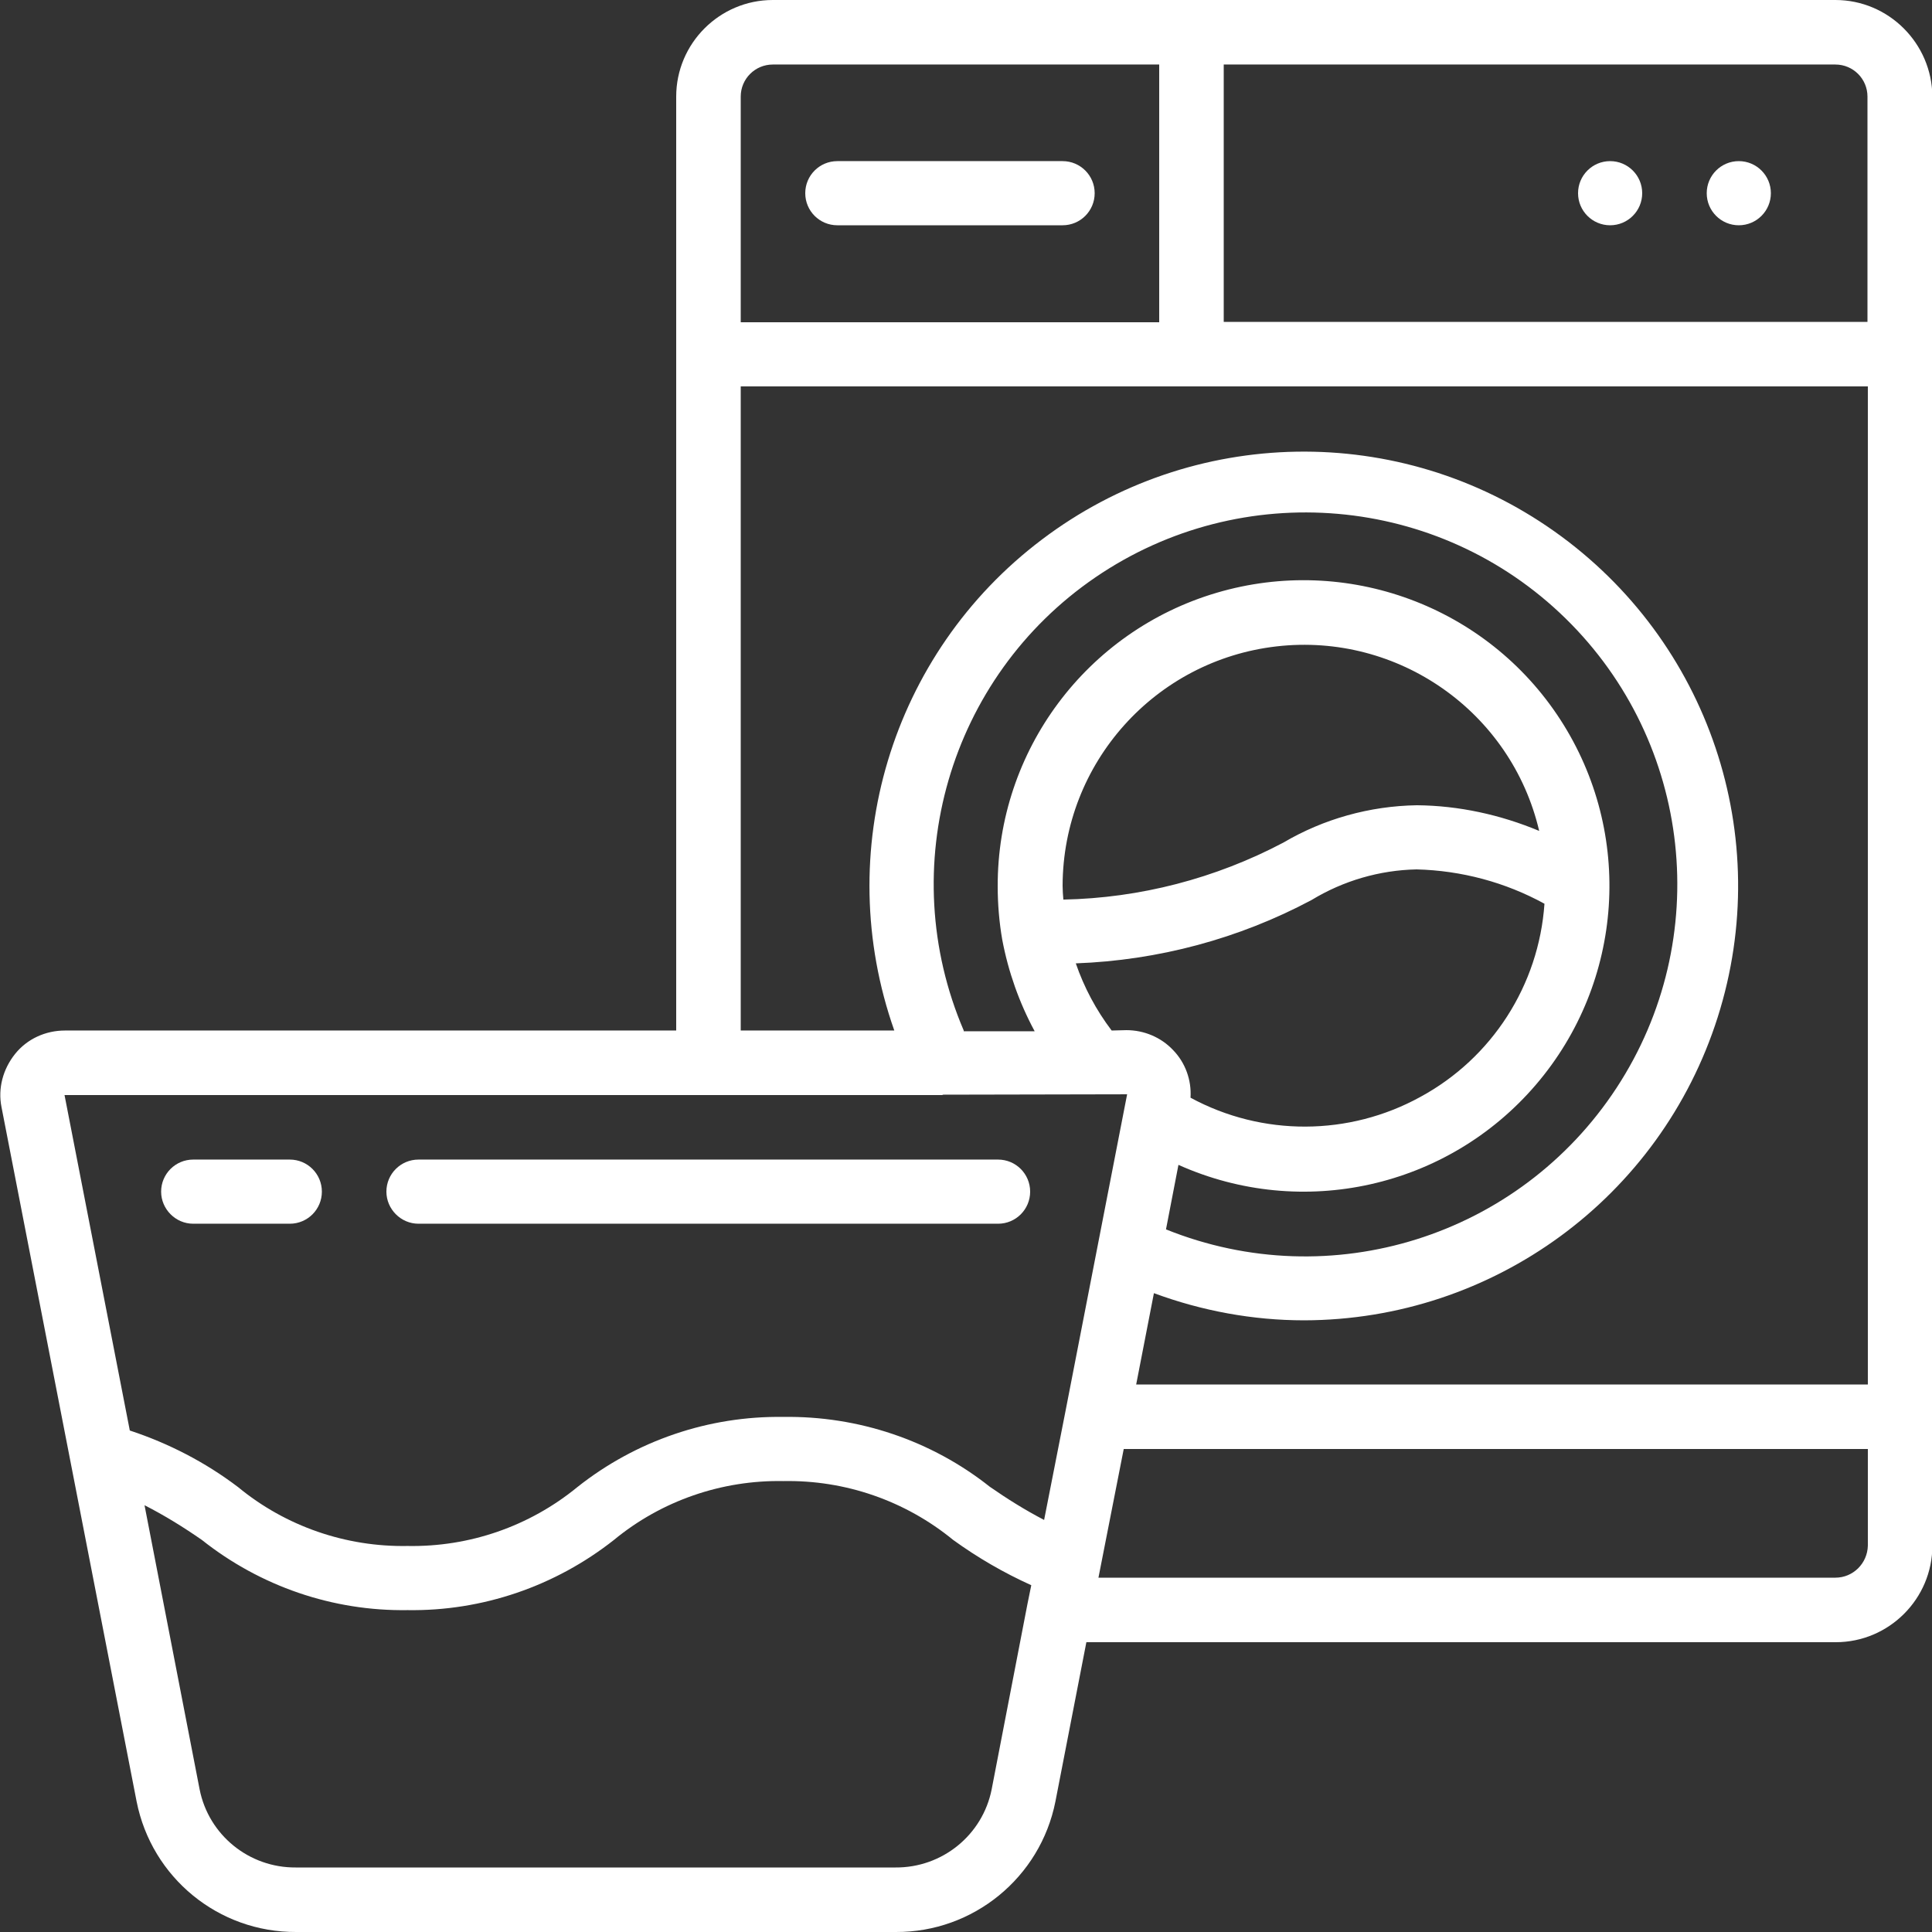 <?xml version="1.0" encoding="utf-8"?>
<!-- Generator: Adobe Illustrator 24.1.0, SVG Export Plug-In . SVG Version: 6.00 Build 0)  -->
<svg version="1.1" id="Capa_1" xmlns="http://www.w3.org/2000/svg" xmlns:xlink="http://www.w3.org/1999/xlink" x="0px" y="0px"
	 viewBox="0 0 512 512" style="enable-background:new 0 0 512 512;" xml:space="preserve">
<rect x="0" y="0" width="512" height="512" fill="#333333" stroke="none"/>
<style type="text/css">
	.st0{fill:#FFFFFF;}
</style>
<g id="Page-1">
	<g id="_x30_09---Laundry">
		<path id="Shape" class="st0" d="M486.4,0H204.8c-14.1,0-25.6,11.5-25.6,25.6v247.5h-162c-5.1,0-10,2.2-13.2,6.2s-4.6,9.1-3.6,14.1
			l35.8,184c4,20.2,21.7,34.7,42.3,34.6h158.9c20.5,0.1,38.3-14.4,42.3-34.6l8.2-42.2h198.6c14.1,0,25.6-11.5,25.6-25.6v-384
			C512,11.5,500.5,0,486.4,0z M494.9,25.6v59.7H324.3V17.1h162.1C491.1,17.1,494.9,20.9,494.9,25.6z M204.8,17.1h102.4v68.3H196.3
			V25.6C196.3,20.9,200.1,17.1,204.8,17.1z M196.3,102.4H495v264.5H301.1l4.7-24.2c12.7,4.7,26.2,7.2,39.8,7.2
			c50.1-0.1,94.4-32.5,109.6-80.3s-2.3-99.8-43.3-128.8s-95.9-28-135.8,2.2c-40,30.2-55.8,82.8-39.1,130.1h-40.7L196.3,102.4z
			 M255.4,273.1c-18.5-43.2-3.9-93.6,34.9-120.1s91-22,124.6,10.9s39.3,85,13.5,124.4s-75.7,55.1-119.4,37.5l3.3-17.1
			c32.8,14.7,71.3,6.1,94.7-21.2c23.4-27.3,26-66.7,6.5-96.8s-56.6-43.8-91.1-33.6s-58.1,41.9-58,77.8c0,4.7,0.4,9.5,1.2,14.1
			c1.6,8.5,4.5,16.7,8.6,24.3h-18.8V273.1z M281.8,238.4c-0.1-1.2-0.2-2.5-0.2-3.7c0.1-32.5,24.5-59.7,56.7-63.4
			c32.2-3.7,62.2,17.3,69.6,48.9c-10.3-4.3-21.3-6.7-32.4-6.8c-12.5,0.2-24.7,3.6-35.4,9.9C322.1,232.8,302.1,238,281.8,238.4
			L281.8,238.4z M294.6,273.1c-4.1-5.4-7.3-11.4-9.5-17.8c21.8-0.8,43.2-6.5,62.5-16.8c8.4-5.1,18-7.9,27.8-8.1
			c11.9,0.3,23.5,3.4,33.9,9.1c-1.5,21.6-13.9,40.9-32.9,51.2c-18.9,10.4-41.9,10.5-60.9,0.2c0.3-4.7-1.4-9.3-4.6-12.6
			c-3.2-3.4-7.7-5.3-12.4-5.3L294.6,273.1z M249.8,290.1l48.9-0.1l-16.3,83.8l-5.7,29c-5-2.6-9.8-5.6-14.4-8.8
			c-15.5-12.3-34.9-18.8-54.7-18.5c-19.8-0.3-39.1,6.3-54.6,18.6c-12.7,10.4-28.6,15.9-45,15.6c-16.3,0.3-32.3-5.2-44.9-15.6
			c-8.7-6.6-18.4-11.6-28.7-15l-17.3-88.9h232.7V290.1z M262.8,474.2c-2.4,12.1-13.1,20.8-25.5,20.7H78.4
			c-12.4,0.1-23.1-8.6-25.5-20.7l-14.6-75.3c5.3,2.7,10.3,5.8,15.2,9.2C69,420.4,88.2,427,108,426.7c19.8,0.3,39.1-6.3,54.7-18.6
			c12.6-10.4,28.6-15.9,44.9-15.6c16.4-0.3,32.3,5.2,45,15.6c6.5,4.7,13.4,8.7,20.7,12l-1,4.9L262.8,474.2z M486.4,418.1H291.1
			l6.7-34.1H495v25.6C494.9,414.3,491.1,418.1,486.4,418.1z"/>
		<path id="Shape_1_" class="st0" d="M221.9,59.7h59.7c4.7,0,8.5-3.8,8.5-8.5s-3.8-8.5-8.5-8.5h-59.7c-4.7,0-8.5,3.8-8.5,8.5
			S217.2,59.7,221.9,59.7z"/>
		<circle id="Oval" class="st0" cx="426.7" cy="51.2" r="8.5"/>
		<circle id="Oval_1_" class="st0" cx="460.8" cy="51.2" r="8.5"/>
		<path id="Shape_2_" class="st0" d="M51.2,324.3h25.6c4.7,0,8.5-3.8,8.5-8.5s-3.8-8.5-8.5-8.5H51.2c-4.7,0-8.5,3.8-8.5,8.5
			C42.7,320.4,46.5,324.3,51.2,324.3z"/>
		<path id="Shape_3_" class="st0" d="M110.9,324.3h153.6c4.7,0,8.5-3.8,8.5-8.5s-3.8-8.5-8.5-8.5H110.9c-4.7,0-8.5,3.8-8.5,8.5
			C102.4,320.4,106.2,324.3,110.9,324.3z"/>
	</g>
</g>
</svg>
